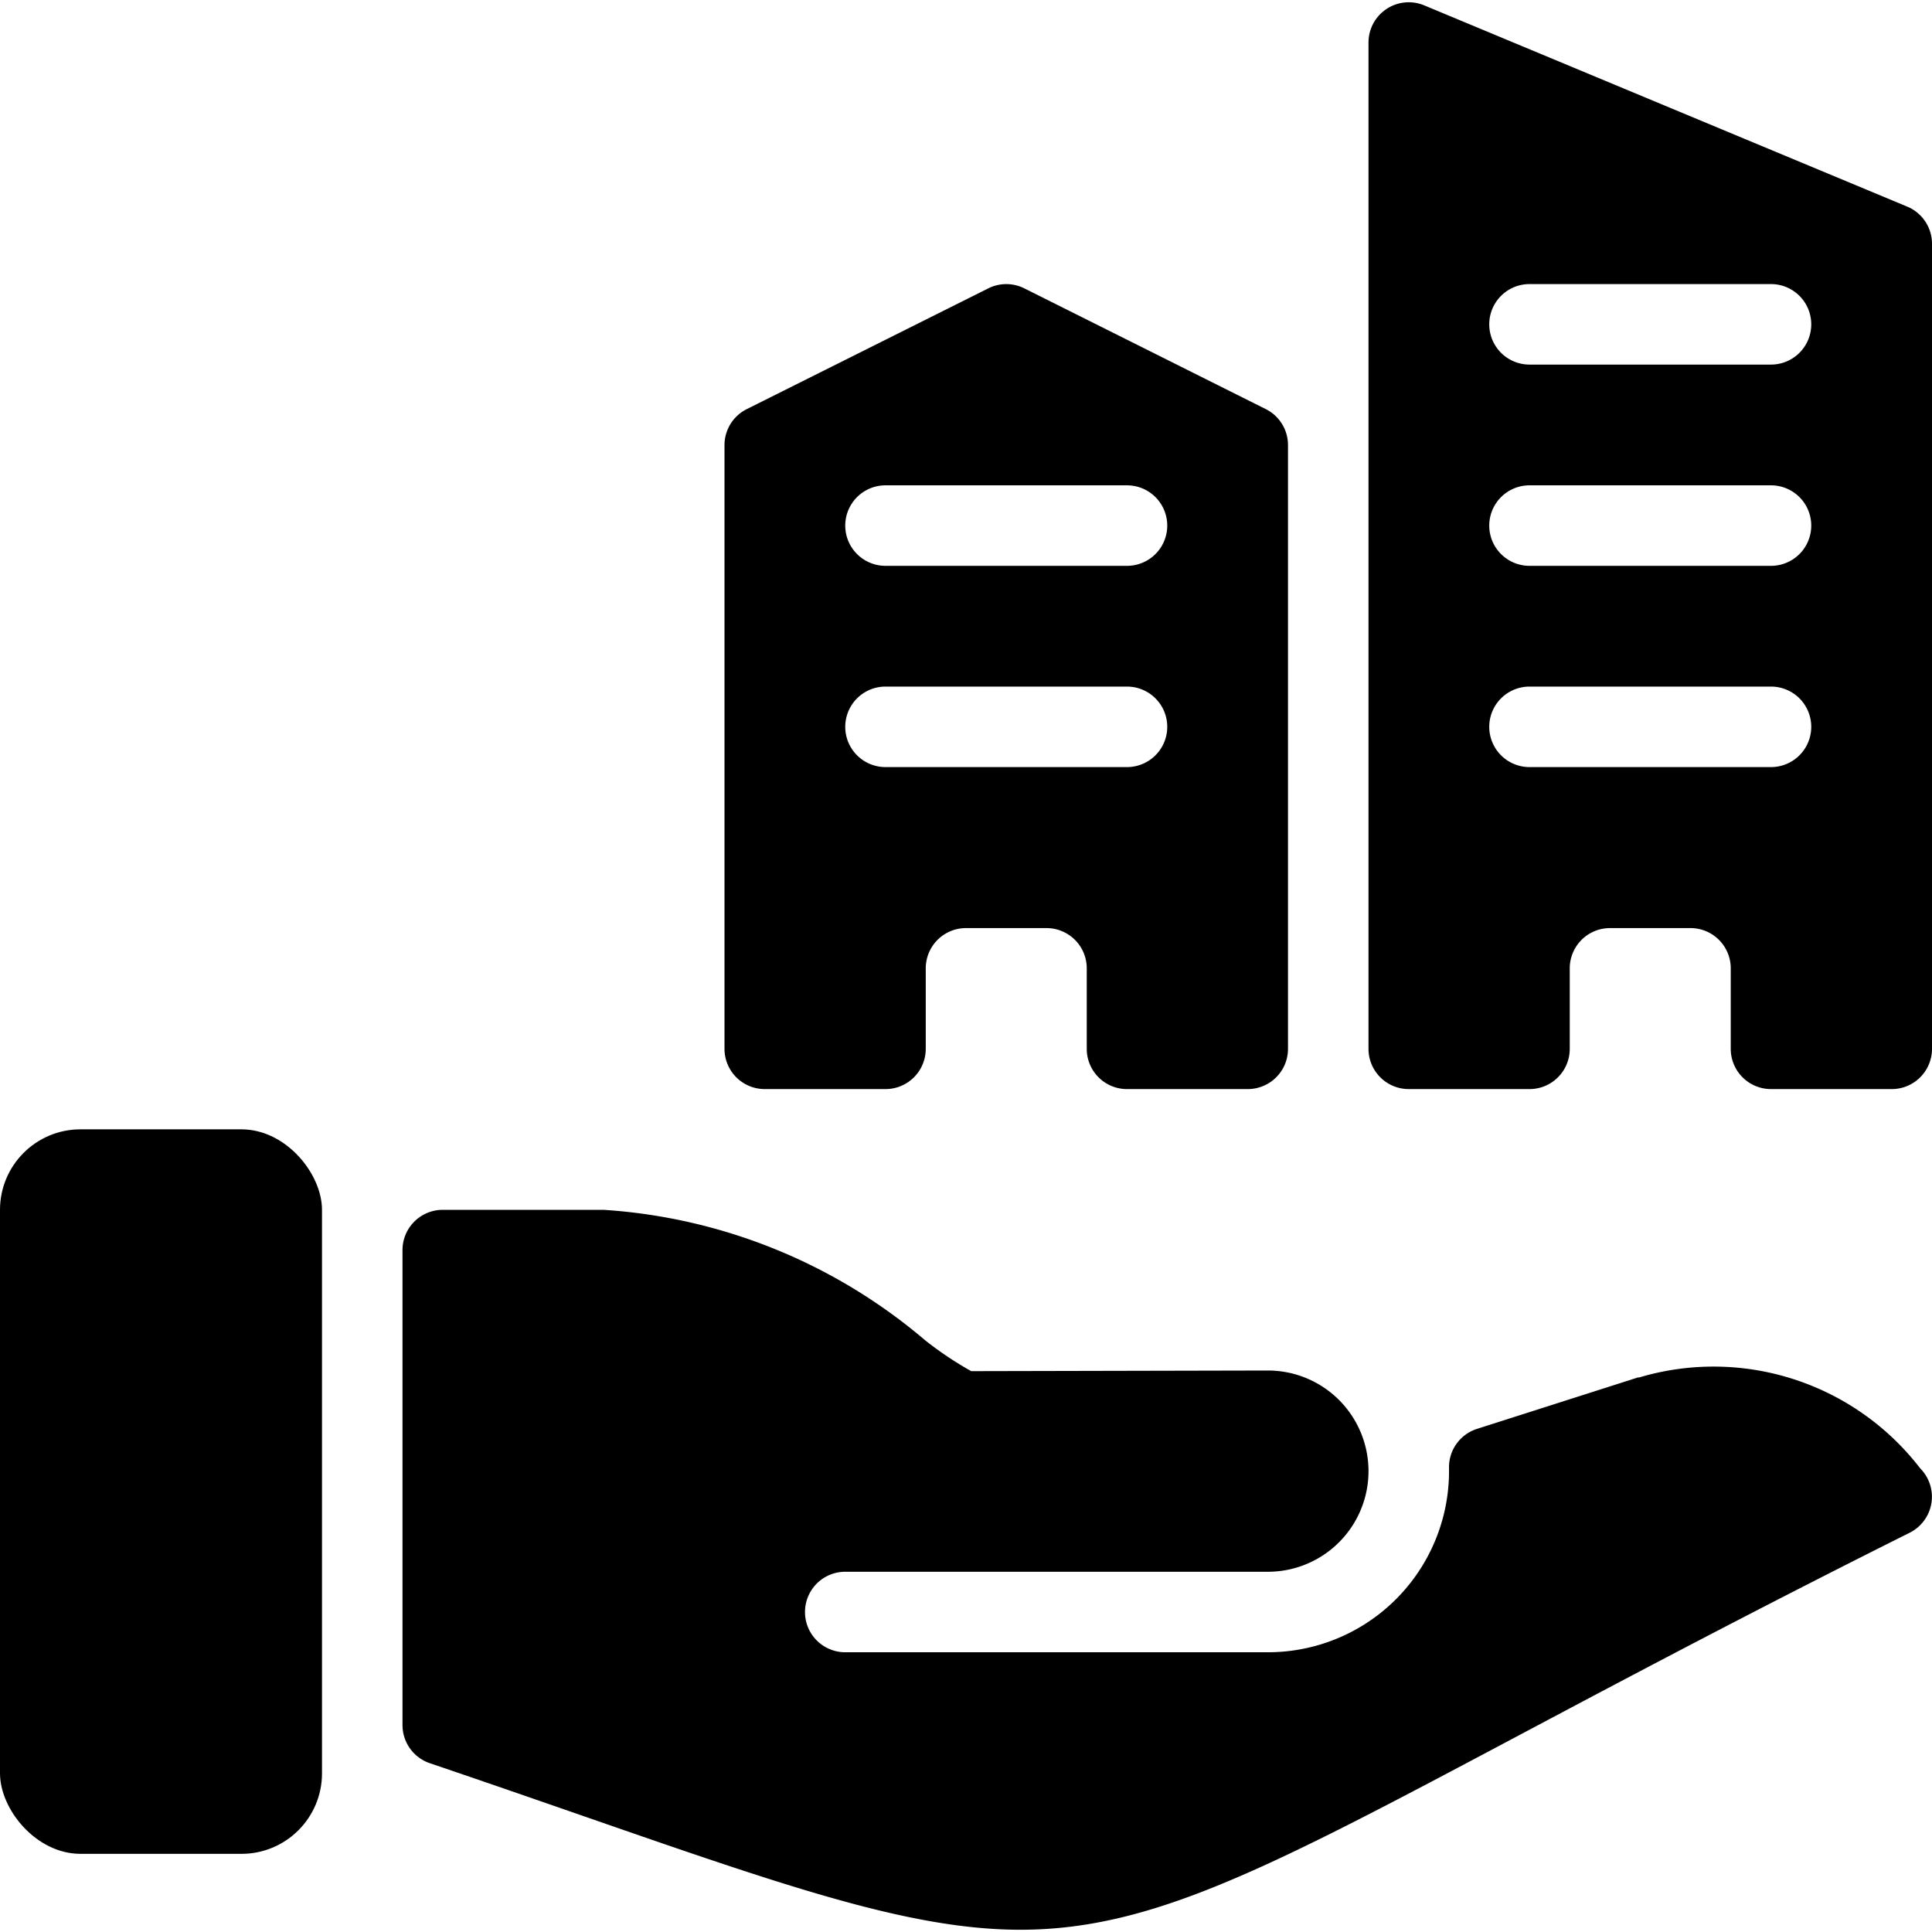 <svg id="Bold" xmlns="http://www.w3.org/2000/svg" viewBox="0 0 24 24"><title>real-estate-insurance-building</title><rect y="14.029" width="4" height="9" rx="1" ry="1"/><path d="M20.363,17.111l-.015,0-2,.639a.5.5,0,0,0-.348.484,2.25,2.25,0,0,1-2.249,2.291H10.5a.5.5,0,0,1,0-1h5.25a1.25,1.25,0,0,0,0-2.5l-3.685.008a4.339,4.339,0,0,1-.572-.383A6.842,6.842,0,0,0,7.5,15.029h-2a.5.5,0,0,0-.5.5v5.9a.5.5,0,0,0,.339.474c3.741,1.269,5.667,2.069,7.335,2.069,2.329,0,4.255-1.534,11.049-4.932a.5.5,0,0,0,.13-.8A3.237,3.237,0,0,0,20.363,17.111Z"/><path d="M15.724,5.082l-3-1.5a.5.5,0,0,0-.447,0l-3,1.5A.5.5,0,0,0,9,5.529v7.5a.5.5,0,0,0,.5.5H11a.5.5,0,0,0,.5-.5v-1a.5.5,0,0,1,.5-.5h1a.5.5,0,0,1,.5.5v1a.5.5,0,0,0,.5.5h1.5a.5.5,0,0,0,.5-.5v-7.5A.5.5,0,0,0,15.724,5.082ZM14,9.529H11a.5.5,0,0,1,0-1h3a.5.5,0,0,1,0,1Zm0-2.5H11a.5.5,0,0,1,0-1h3a.5.5,0,0,1,0,1Z"/><path d="M23.693,2.567l-6-2.5A.5.5,0,0,0,17,.529v12.5a.5.5,0,0,0,.5.5H19a.5.5,0,0,0,.5-.5v-1a.5.5,0,0,1,.5-.5h1a.5.5,0,0,1,.5.5v1a.5.5,0,0,0,.5.5h1.5a.5.5,0,0,0,.5-.5v-10A.5.5,0,0,0,23.693,2.567ZM22,9.529H19a.5.5,0,0,1,0-1h3a.5.5,0,0,1,0,1Zm0-2.5H19a.5.5,0,0,1,0-1h3a.5.5,0,0,1,0,1Zm0-2.5H19a.5.5,0,0,1,0-1h3a.5.5,0,0,1,0,1Z"/></svg>